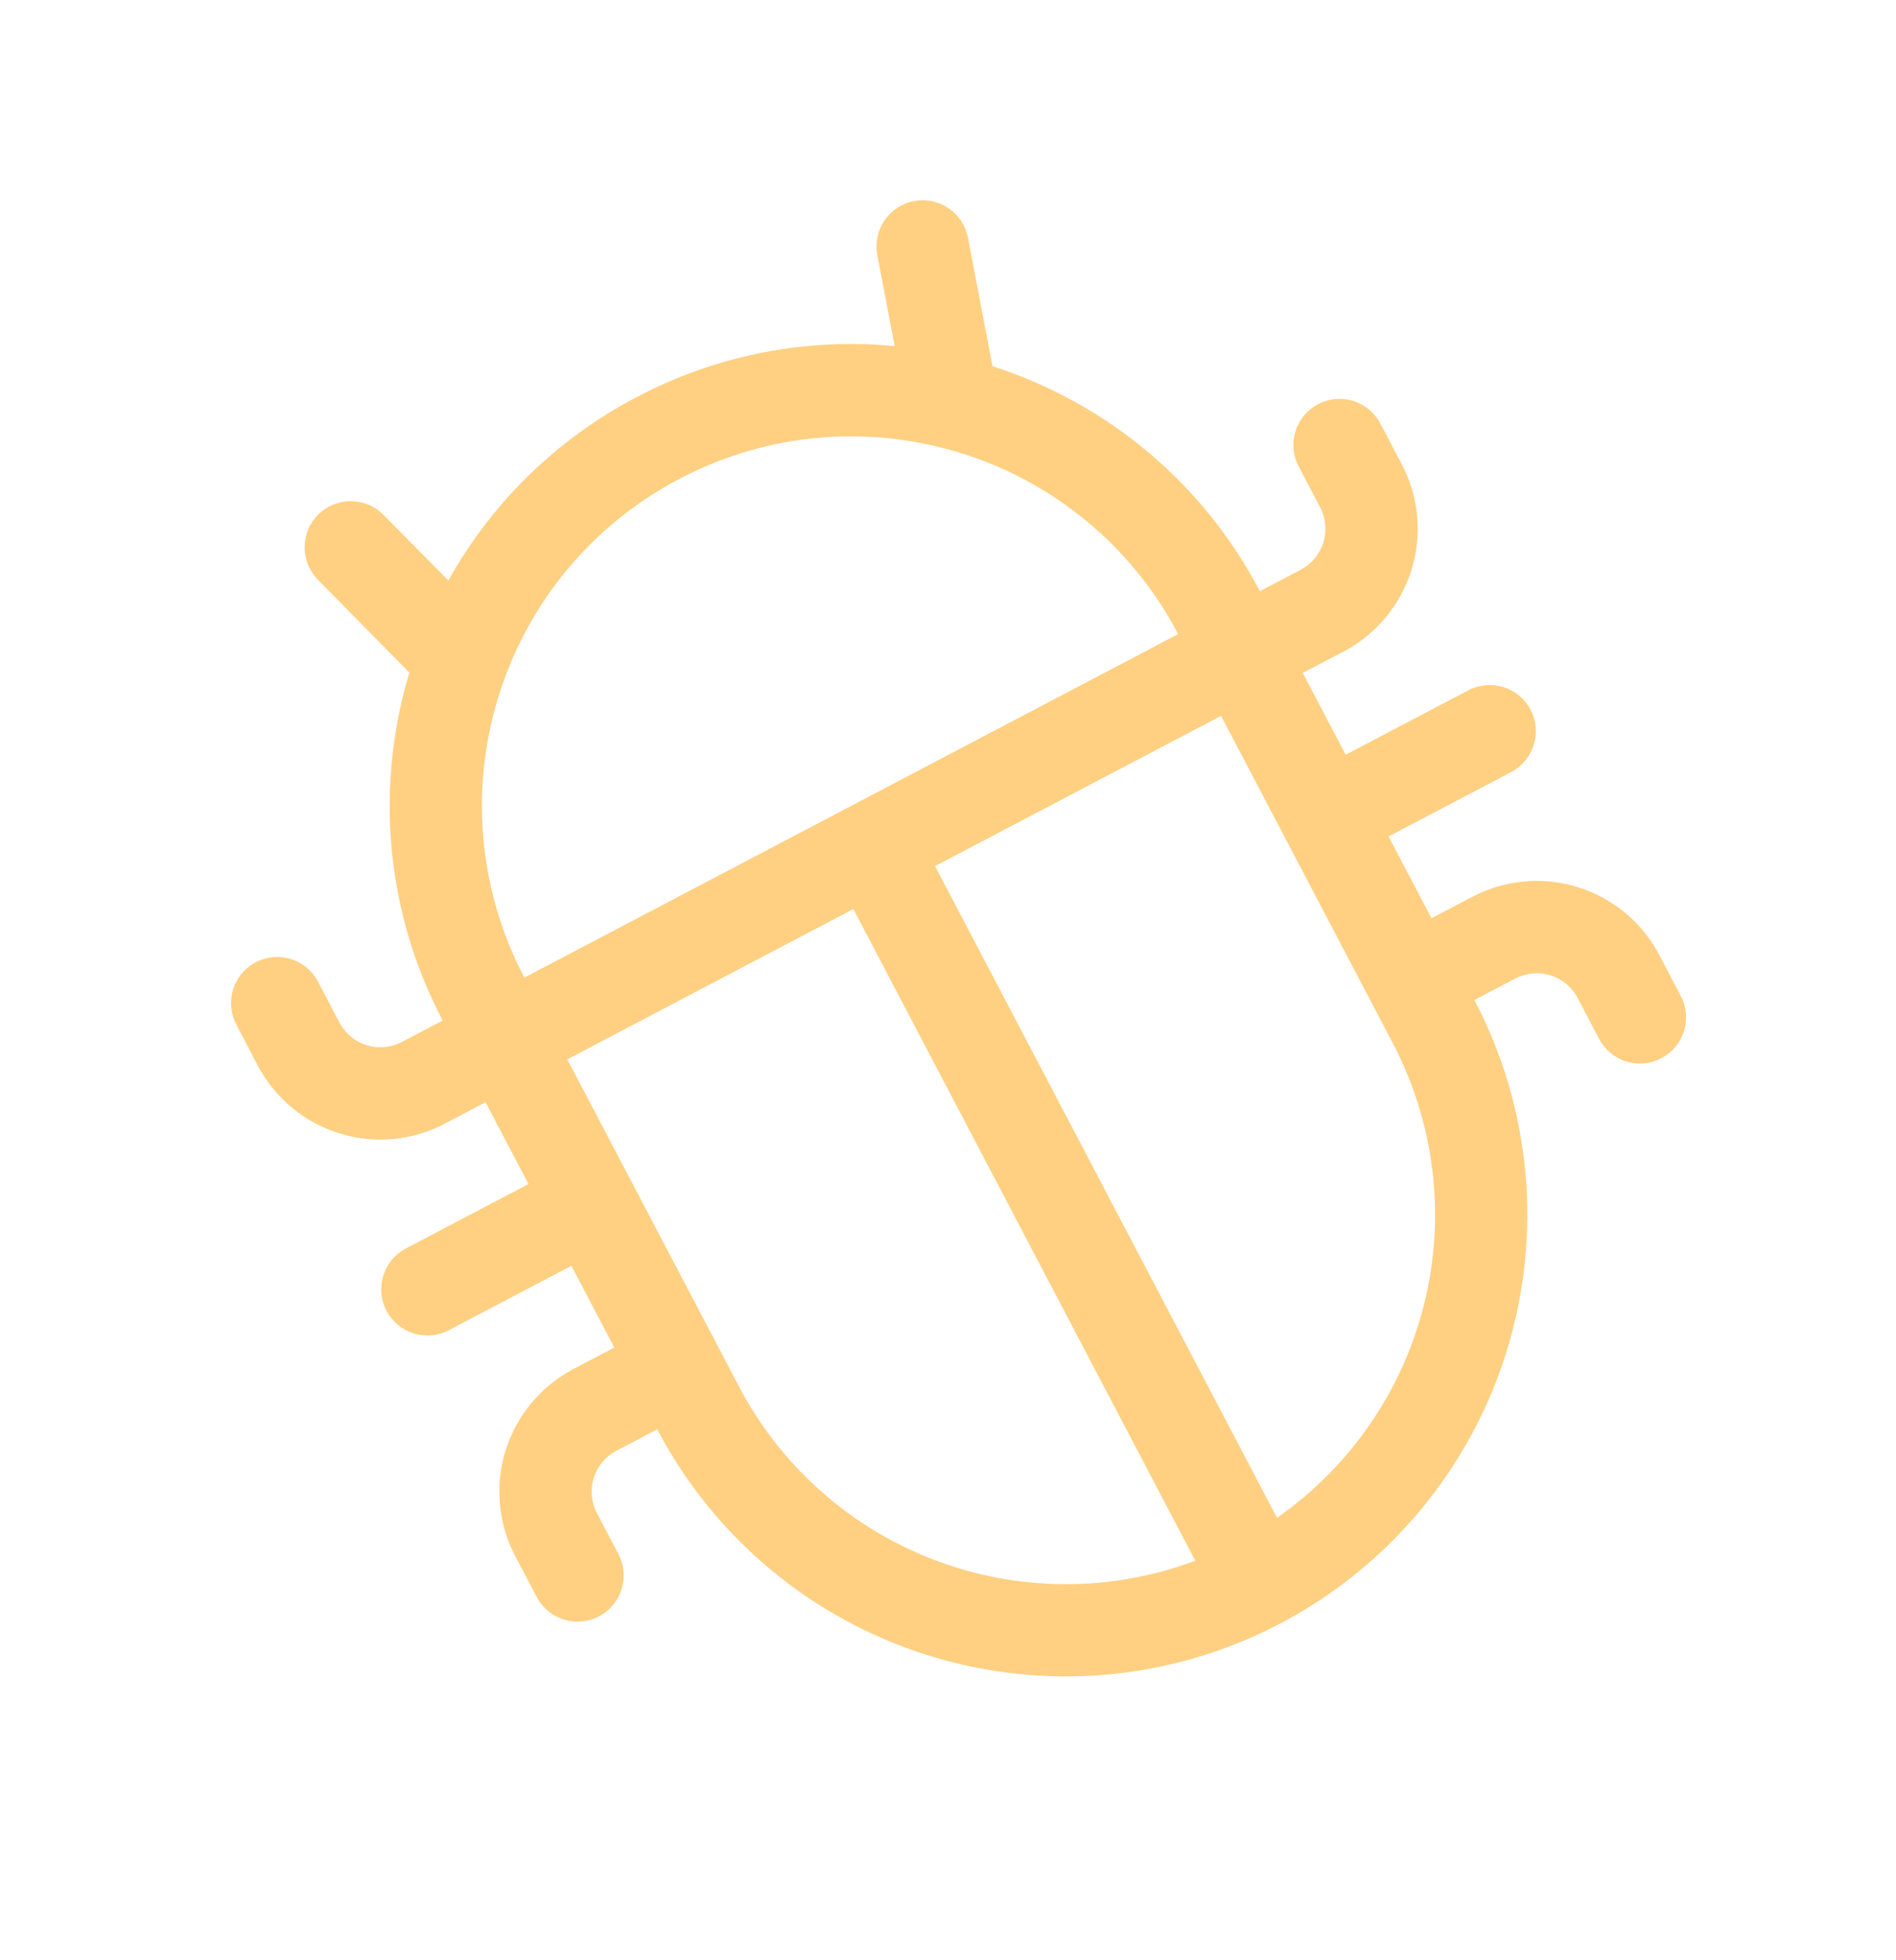 <svg width="30" height="31" viewBox="0 0 30 31" fill="none" xmlns="http://www.w3.org/2000/svg">
<path d="M5.037 8.135C5.175 8 5.361 7.924 5.554 7.926C5.748 7.927 5.933 8.005 6.068 8.143L7.094 9.181C7.783 7.944 8.819 6.935 10.075 6.279C11.377 5.595 12.793 5.343 14.156 5.473L13.882 4.04C13.864 3.946 13.864 3.848 13.883 3.754C13.902 3.659 13.939 3.57 13.993 3.49C14.046 3.41 14.116 3.341 14.196 3.288C14.276 3.235 14.367 3.198 14.461 3.18C14.556 3.162 14.653 3.163 14.747 3.183C14.842 3.202 14.931 3.24 15.011 3.295C15.09 3.349 15.158 3.419 15.211 3.499C15.263 3.58 15.299 3.671 15.317 3.765L15.704 5.792C17.527 6.375 19.047 7.653 19.934 9.349L20.581 9.01C20.752 8.92 20.881 8.765 20.939 8.58C20.996 8.395 20.978 8.195 20.888 8.024L20.549 7.377C20.458 7.206 20.44 7.005 20.498 6.82C20.555 6.636 20.684 6.481 20.855 6.391C21.027 6.301 21.227 6.283 21.412 6.34C21.597 6.398 21.752 6.527 21.841 6.698L22.181 7.345C22.451 7.859 22.506 8.46 22.333 9.014C22.16 9.569 21.774 10.033 21.26 10.303L20.613 10.642L21.292 11.935L23.232 10.917C23.403 10.827 23.604 10.809 23.788 10.866C23.973 10.924 24.128 11.052 24.218 11.224C24.308 11.395 24.326 11.595 24.268 11.78C24.211 11.965 24.082 12.12 23.911 12.21L21.971 13.228L22.65 14.521L23.297 14.182C23.811 13.912 24.412 13.857 24.966 14.03C25.521 14.202 25.985 14.588 26.255 15.103L26.594 15.749C26.684 15.921 26.702 16.121 26.645 16.306C26.587 16.491 26.459 16.645 26.287 16.735C26.116 16.825 25.915 16.844 25.73 16.786C25.546 16.729 25.391 16.6 25.301 16.428L24.962 15.782C24.872 15.61 24.717 15.482 24.532 15.424C24.347 15.367 24.147 15.385 23.976 15.475L23.329 15.814C24.229 17.529 24.412 19.531 23.836 21.38C23.26 23.229 21.973 24.774 20.259 25.674C18.544 26.575 16.542 26.757 14.693 26.181C12.844 25.605 11.299 24.318 10.399 22.604L9.752 22.943C9.581 23.033 9.452 23.188 9.394 23.373C9.337 23.558 9.355 23.758 9.445 23.929L9.785 24.576C9.875 24.747 9.893 24.947 9.835 25.132C9.778 25.317 9.649 25.472 9.478 25.562C9.306 25.652 9.106 25.67 8.921 25.612C8.736 25.555 8.582 25.426 8.492 25.255L8.152 24.608C7.882 24.094 7.827 23.493 8 22.938C8.173 22.384 8.559 21.92 9.073 21.65L9.72 21.311L9.041 20.018L7.101 21.036C6.93 21.126 6.73 21.144 6.545 21.087C6.36 21.029 6.205 20.9 6.115 20.729C6.025 20.558 6.007 20.357 6.065 20.172C6.122 19.988 6.251 19.833 6.422 19.743L8.362 18.725L7.683 17.431L7.036 17.771C6.522 18.041 5.921 18.096 5.367 17.923C4.812 17.75 4.349 17.364 4.078 16.85L3.739 16.203C3.649 16.032 3.631 15.832 3.688 15.647C3.746 15.462 3.875 15.307 4.046 15.217C4.217 15.127 4.418 15.109 4.603 15.167C4.788 15.224 4.942 15.353 5.032 15.524L5.371 16.171C5.462 16.342 5.616 16.471 5.801 16.529C5.986 16.586 6.186 16.568 6.357 16.478L7.004 16.139C6.078 14.375 5.945 12.404 6.477 10.637L5.029 9.167C4.894 9.029 4.818 8.843 4.82 8.65C4.821 8.456 4.899 8.271 5.037 8.135V8.135ZM8.976 16.753L11.692 21.925C12.353 23.185 13.451 24.161 14.781 24.668C16.111 25.176 17.58 25.181 18.913 24.682L13.502 14.376L8.976 16.753ZM14.795 13.697L20.206 24.003C21.373 23.189 22.203 21.977 22.541 20.594C22.878 19.211 22.698 17.753 22.036 16.493L19.32 11.321L14.795 13.697ZM18.641 10.028C18.26 9.299 17.729 8.66 17.082 8.152C16.436 7.643 15.69 7.277 14.892 7.078C13.499 6.726 12.024 6.902 10.753 7.572C9.479 8.237 8.497 9.351 7.996 10.699C7.707 11.469 7.585 12.291 7.637 13.111C7.689 13.932 7.914 14.732 8.297 15.46L18.641 10.028Z" fill="#FFD082"/>
</svg>
